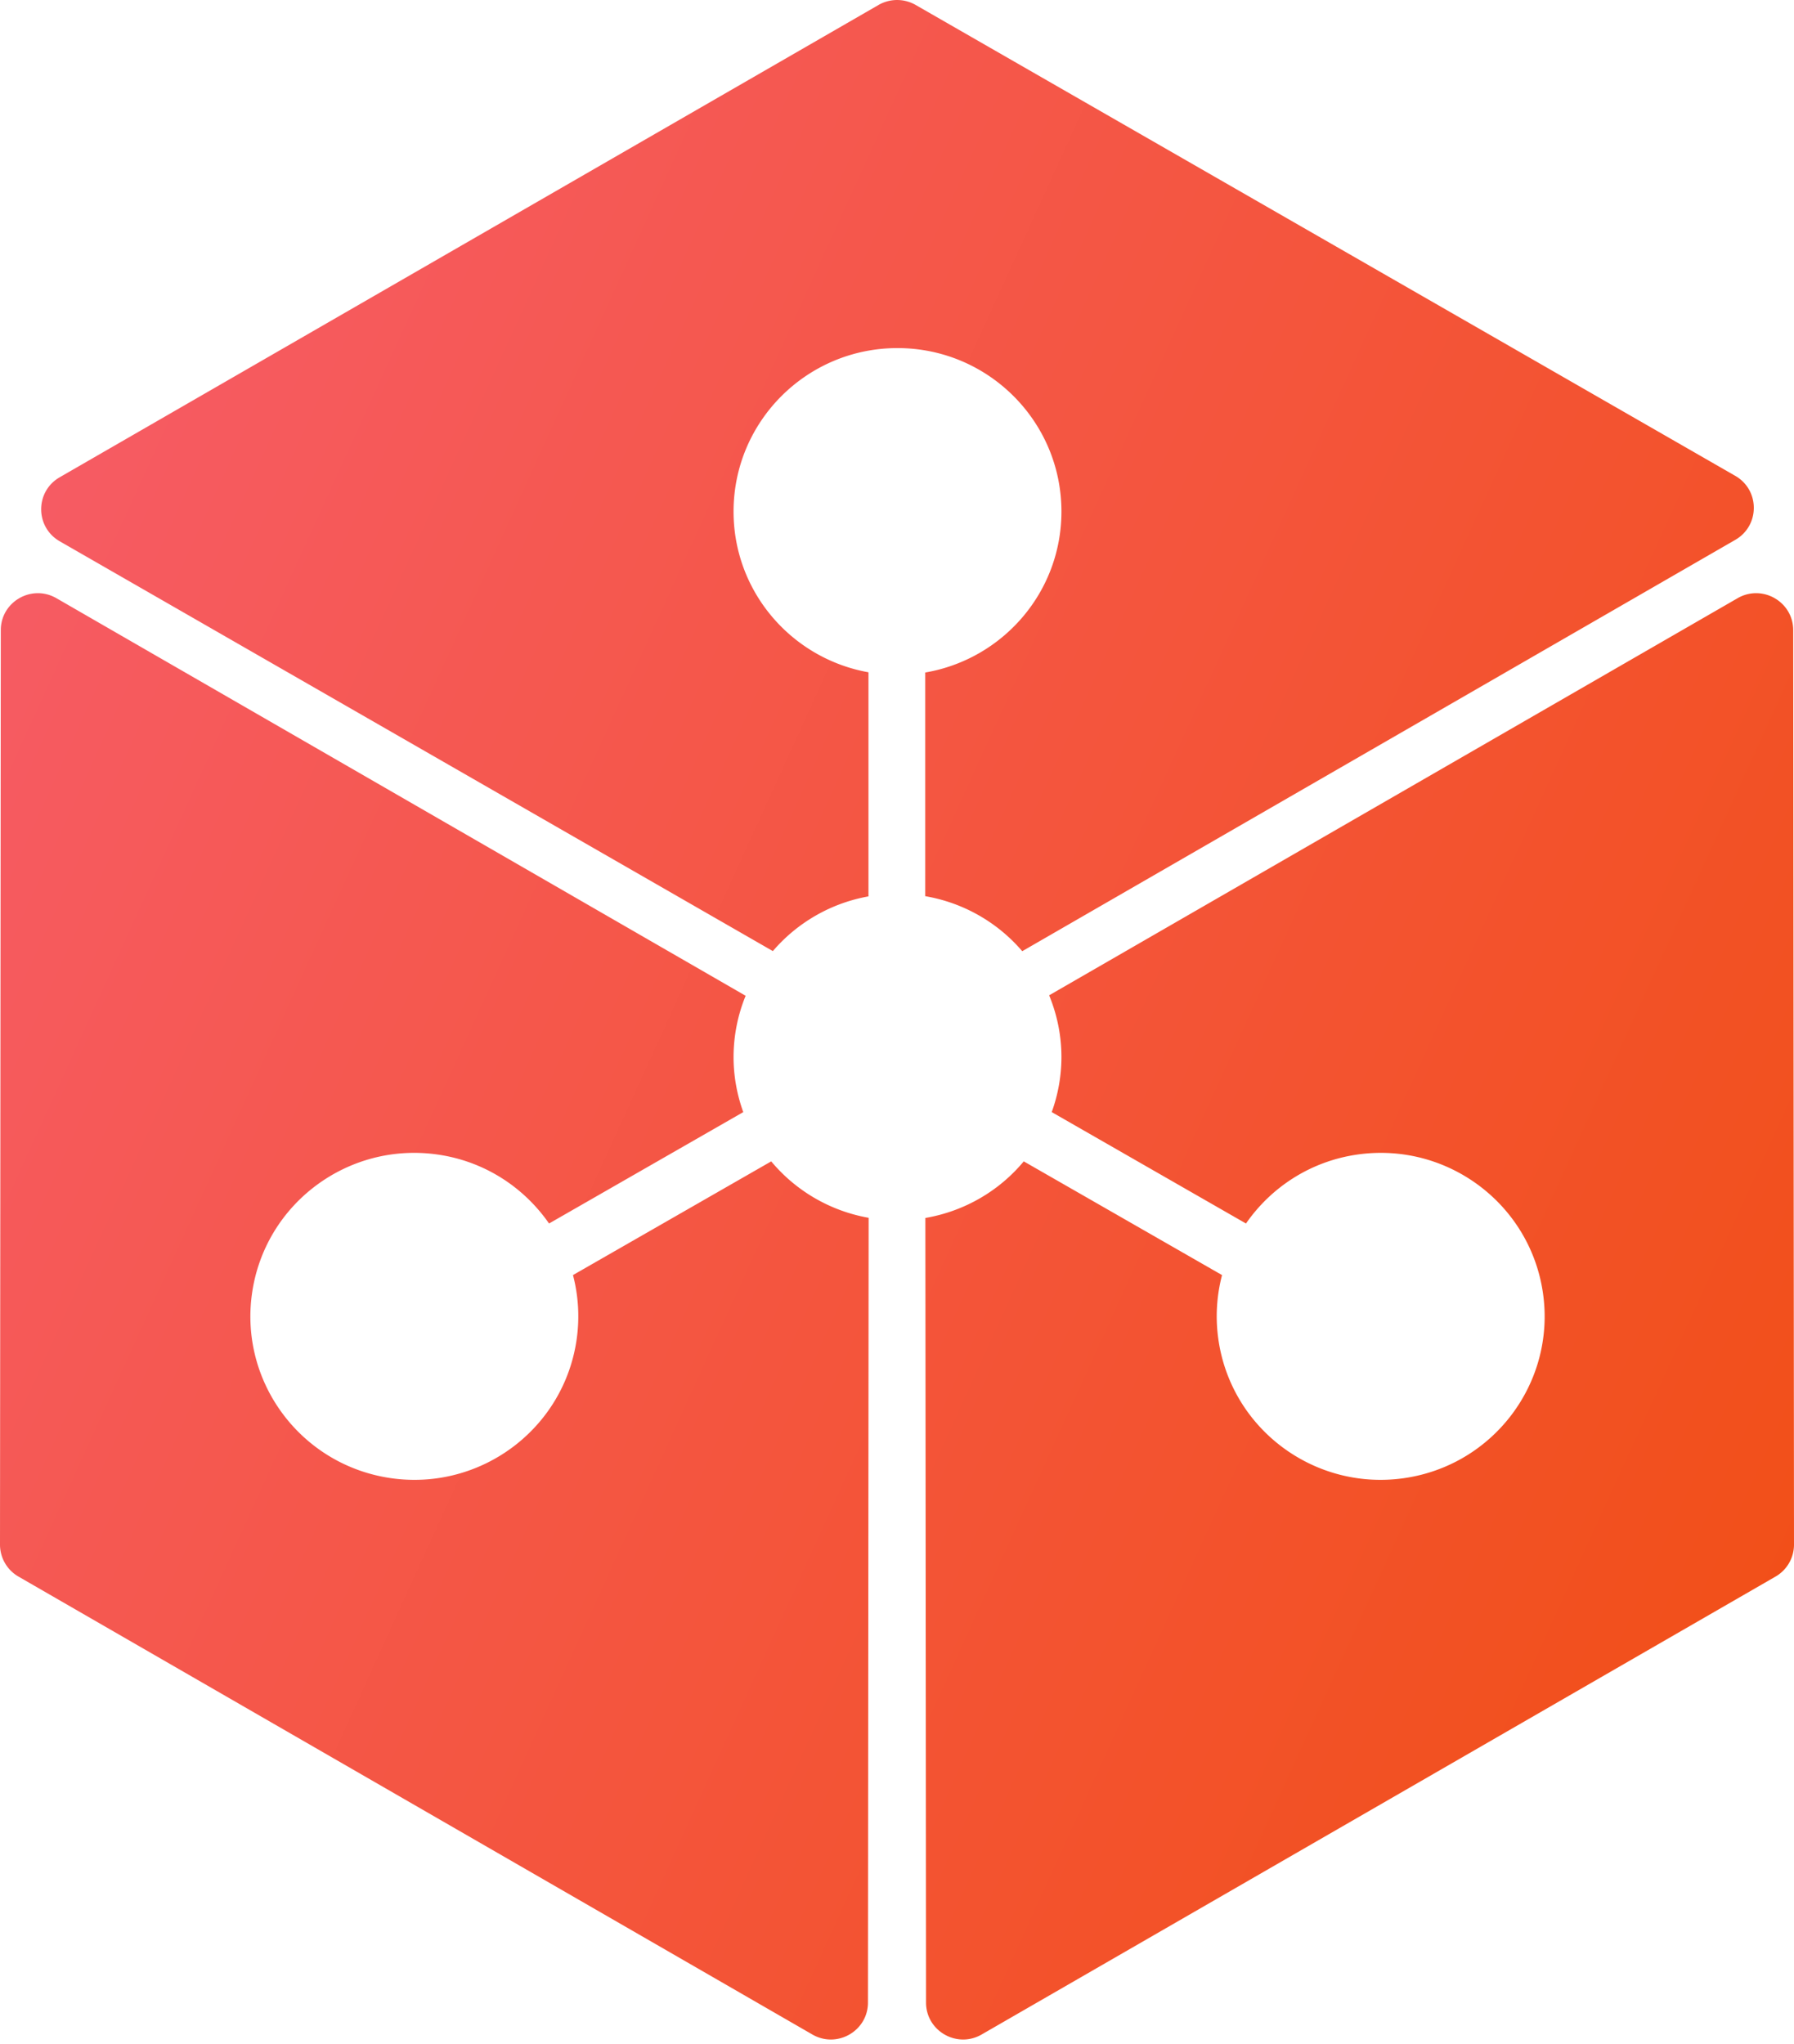 <svg width="194px" height="221px" viewBox="0 0 194 221" xmlns="http://www.w3.org/2000/svg" xmlns:xlink="http://www.w3.org/1999/xlink"><defs><linearGradient x1="-35.164%" y1="14.407%" x2="108.233%" y2="88.283%" id="a"><stop stop-color="#F85F7D" offset="0%"/><stop stop-color="#F14E10" offset="100%"/></linearGradient></defs><path d="M287.002.537a4.033 4.033 0 0 1 4.009-.005l88.637 50.918c2.672 1.535 2.675 5.379.006 6.92l-77.11 44.477a17.744 17.744 0 0 0-10.49-5.949V72.714c8.36-1.425 14.728-8.663 14.728-17.404 0-9.76-7.938-17.673-17.73-17.673-9.79 0-17.726 7.913-17.726 17.673 0 8.692 6.298 15.901 14.589 17.381V96.92a17.734 17.734 0 0 0-10.34 5.916l-77.117-44.31c-2.67-1.536-2.676-5.38-.006-6.92L287.002.538zM379.9 64.68a3.982 3.982 0 0 1 2-.543c2.093 0 4.012 1.668 4.015 3.998l.085 98.873a3.988 3.988 0 0 1-2.002 3.46l-85.844 49.509c-2.67 1.541-6.012-.38-6.014-3.453l-.073-84.833c4.255-.729 8-2.943 10.64-6.12l21.443 12.295a17.577 17.577 0 0 0-.4 6.93c1.366 9.666 10.334 16.396 20.03 15.035 9.695-1.364 16.446-10.303 15.08-19.969-1.367-9.665-10.335-16.397-20.03-15.035-5.104.718-9.375 3.546-12.091 7.463l-21.007-12.046a17.557 17.557 0 0 0 1.05-5.944c0-2.369-.482-4.62-1.33-6.683L379.9 64.68zm-187.814 3.455c.002-2.332 1.92-3.998 4.014-3.998.667 0 1.354.17 2 .543l74.532 42.987a17.528 17.528 0 0 0-1.306 6.633c0 2.09.38 4.084 1.05 5.945l-21.003 12.045c-2.72-3.917-6.988-6.745-12.092-7.463-9.696-1.362-18.664 5.37-20.03 15.035-1.366 9.666 5.385 18.605 15.08 19.97 9.696 1.36 18.663-5.37 20.03-15.036.337-2.39.176-4.733-.4-6.93l21.438-12.294a17.727 17.727 0 0 0 10.534 6.101l-.073 84.85c-.002 3.074-3.343 4.995-6.013 3.454L194 170.467a3.99 3.99 0 0 1-2-3.46l.086-98.872z" transform="translate(-192)" fill="url(#a)"/></svg>